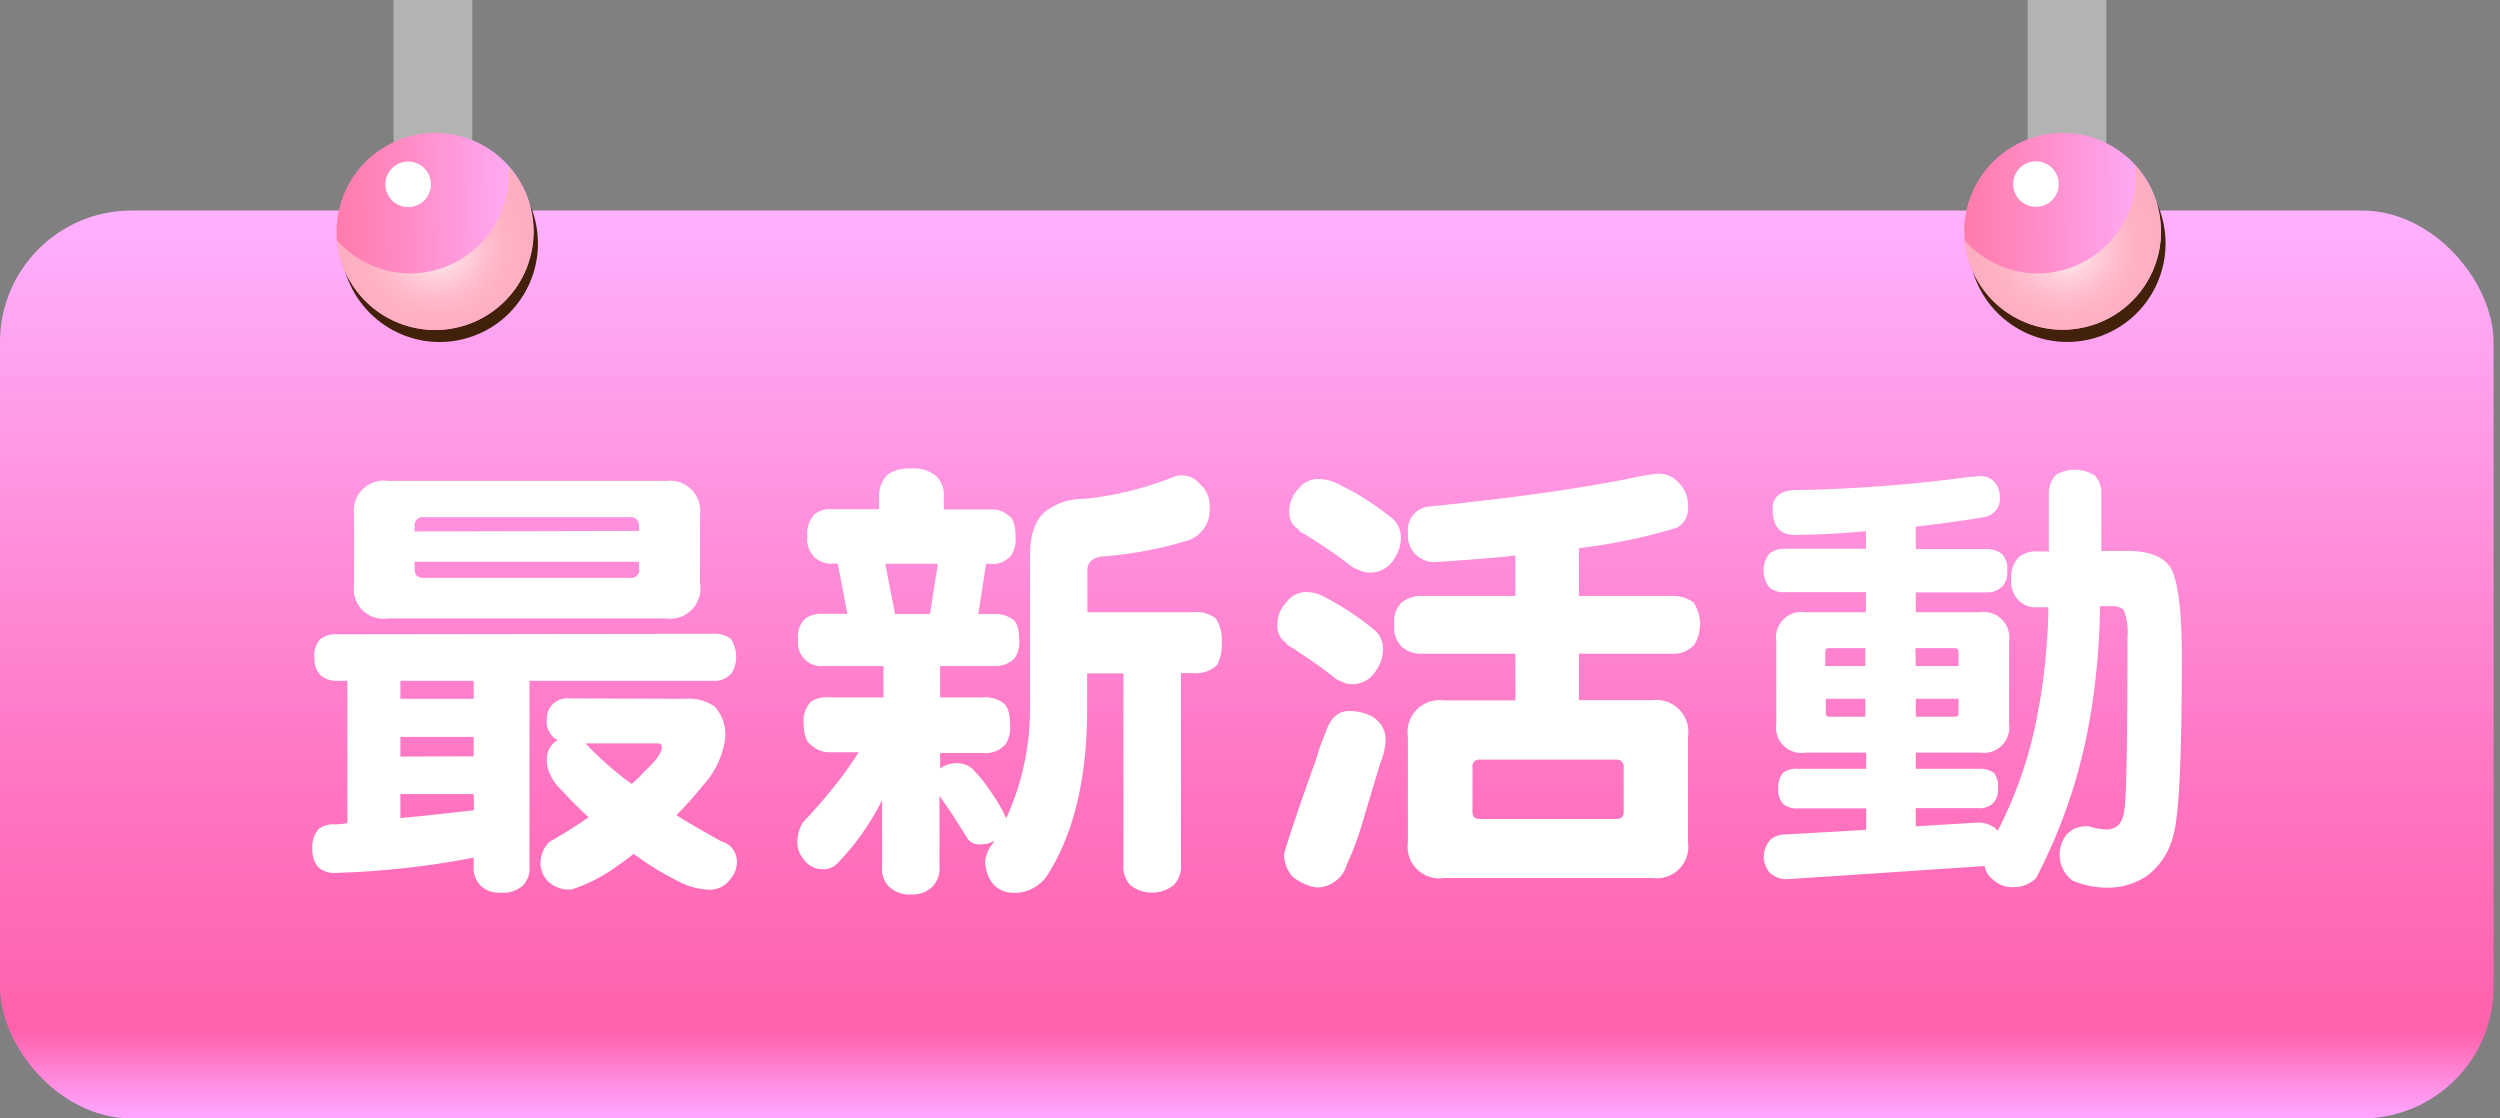<svg xmlns="http://www.w3.org/2000/svg" xmlns:xlink="http://www.w3.org/1999/xlink" viewBox="0 0 190 85"><rect x="0" y="0" width="190" height="85" fill="#808080" stroke="none"/><defs><style>.cls-1{fill:none;}.cls-2{isolation:isolate;}.cls-3{fill:#b3b3b3;}.cls-4{fill:url(#未命名漸層_94);}.cls-5{fill:#42210b;}.cls-6{clip-path:url(#clip-path);}.cls-7{fill:url(#未命名漸層_451);}.cls-8{mix-blend-mode:multiply;}.cls-9{fill:url(#未命名漸層_83);}.cls-10{fill:#fff;}.cls-11{clip-path:url(#clip-path-2);}.cls-12{fill:url(#未命名漸層_451-2);}.cls-13{fill:url(#未命名漸層_83-2);}</style><linearGradient id="未命名漸層_94" x1="94.76" y1="85" x2="94.76" y2="16.17" gradientUnits="userSpaceOnUse"><stop offset="0" stop-color="#ffa6ff"/><stop offset="0.03" stop-color="#ff94e9"/><stop offset="0.09" stop-color="#ff65b1"/><stop offset="0.1" stop-color="#ff61ac"/><stop offset="0.38" stop-color="#ff76c2"/><stop offset="0.95" stop-color="#ffacfa"/><stop offset="1" stop-color="#ffb0ff"/></linearGradient><clipPath id="clip-path"><path class="cls-1" d="M25.58,17.65A7.49,7.49,0,1,0,33,10.1,7.51,7.51,0,0,0,25.58,17.65Z"/></clipPath><linearGradient id="未命名漸層_451" x1="96.78" y1="5.26" x2="111.74" y2="5.26" gradientTransform="translate(-71.24 13.51) rotate(-0.65)" gradientUnits="userSpaceOnUse"><stop offset="0" stop-color="#ff7bac"/><stop offset="0.31" stop-color="#ff89c2"/><stop offset="0.95" stop-color="#ffadfa"/><stop offset="1" stop-color="#ffb0ff"/></linearGradient><radialGradient id="未命名漸層_83" cx="88.5" cy="-88.58" r="7.35" gradientTransform="matrix(0.96, -0.01, 0.01, 0.9, -50.85, 99.45)" gradientUnits="userSpaceOnUse"><stop offset="0" stop-color="#fff"/><stop offset="0.13" stop-color="#ffebef"/><stop offset="0.34" stop-color="#ffd0db"/><stop offset="0.55" stop-color="#ffbdcd"/><stop offset="0.77" stop-color="#ffb2c4"/><stop offset="1" stop-color="#ffaec1"/></radialGradient><clipPath id="clip-path-2"><path class="cls-1" d="M149.28,17.65a7.48,7.48,0,1,0,7.42-7.55A7.49,7.49,0,0,0,149.28,17.65Z"/></clipPath><linearGradient id="未命名漸層_451-2" x1="220.46" y1="6.66" x2="235.43" y2="6.66" xlink:href="#未命名漸層_451"/><radialGradient id="未命名漸層_83-2" cx="217.43" cy="-87.12" r="7.35" xlink:href="#未命名漸層_83"/></defs><title>頁面_FAol_1108</title><g class="cls-2"><g id="頁面內容"><rect class="cls-3" x="154.1" width="5.98" height="23"/><rect class="cls-4" y="16" width="189.51" height="69" rx="10"/><rect class="cls-3" x="29.91" width="5.98" height="23"/><ellipse class="cls-5" cx="33.4" cy="18.5" rx="7.48" ry="7.5" transform="translate(-3.84 10.08) rotate(-16.25)"/><g class="cls-6"><path class="cls-7" d="M25.58,17.65A7.49,7.49,0,1,0,33,10.1,7.51,7.51,0,0,0,25.58,17.65Z"/><g class="cls-8"><path class="cls-9" d="M31.22,20.78a7.48,7.48,0,0,0,7.42-7.55c0-.22,0-.42-.07-.63a7.47,7.47,0,1,1-12.95,5.67A7.47,7.47,0,0,0,31.22,20.78Z"/></g><path class="cls-10" d="M29.29,14A1.73,1.73,0,1,0,31,12.28,1.73,1.73,0,0,0,29.29,14Z"/></g><ellipse class="cls-5" cx="157.1" cy="18.5" rx="7.48" ry="7.5" transform="translate(1.1 44.69) rotate(-16.25)"/><g class="cls-11"><path class="cls-12" d="M149.28,17.65a7.48,7.48,0,1,0,7.42-7.55A7.49,7.49,0,0,0,149.28,17.65Z"/><g class="cls-8"><path class="cls-13" d="M154.91,20.78a7.48,7.48,0,0,0,7.42-7.55c0-.22-.05-.42-.07-.63a7.47,7.47,0,1,1-12.95,5.67A7.47,7.47,0,0,0,154.91,20.78Z"/></g><path class="cls-10" d="M153,14a1.73,1.73,0,1,0,1.71-1.74A1.73,1.73,0,0,0,153,14Z"/></g><path class="cls-10" d="M54.17,48.17a2,2,0,0,1,1.37.39,2.43,2.43,0,0,1,.07,2.59,1.68,1.68,0,0,1-1.44.59H40.24V65.81a1.88,1.88,0,0,1-.52,1.51,2.26,2.26,0,0,1-1.64.52,2,2,0,0,1-1.54-.52A1.88,1.88,0,0,1,36,65.81v-.63a65.26,65.26,0,0,1-10.51,1.16,1.75,1.75,0,0,1-1.36-.49,2.13,2.13,0,0,1-.39-1.4A2,2,0,0,1,24.22,63a1.85,1.85,0,0,1,1.18-.35,4.38,4.38,0,0,0,1-.1V51.74h-.7a1.85,1.85,0,0,1-1.33-.42A1.75,1.75,0,0,1,23.9,50a1.8,1.8,0,0,1,.42-1.4,1.87,1.87,0,0,1,1.33-.39ZM50.61,36.55a2.3,2.3,0,0,1,2.59,2.59v5.22A2.29,2.29,0,0,1,50.61,47H29.49a2.26,2.26,0,0,1-2.58-2.59V39.14a2.28,2.28,0,0,1,2.58-2.59ZM36,51.74H30.43v1.37H36Zm0,5.74V56H30.43v1.5Zm0,2.87H30.43v1.82c1.89-.17,3.74-.38,5.59-.59Zm12.57-20V40a.63.63,0,0,0-.7-.7H32.21a.62.62,0,0,0-.7.7v.39Zm0,2.87v-.53H31.51v.53c0,.49.21.7.7.7H47.89A.62.62,0,0,0,48.59,43.24ZM52,53.11a3.49,3.49,0,0,1,2.31.59A3.1,3.1,0,0,1,55.12,56a6.49,6.49,0,0,1-1.71,3.71,28.37,28.37,0,0,1-2,2.24c1.08.7,2.23,1.33,3.42,2A1.57,1.57,0,0,1,56,65.39a1.9,1.9,0,0,1-.48,1.4,1.92,1.92,0,0,1-1.85.81,5.18,5.18,0,0,1-1.79-.46,26.39,26.39,0,0,1-2.4-1.33c-.49-.31-.91-.63-1.33-.91-.45.35-.87.67-1.29.95a12.23,12.23,0,0,1-3.42,1.75A2.3,2.3,0,0,1,41.67,67a2,2,0,0,1-.59-1.3A2.24,2.24,0,0,1,41.74,64c1.09-.63,2.1-1.26,3-1.89a26.42,26.42,0,0,1-2-2,3.6,3.6,0,0,1-.91-1.22,2.29,2.29,0,0,1-.27-1.19,1.73,1.73,0,0,1,.55-1.26,1,1,0,0,1,.28-.18,1.58,1.58,0,0,1-.83-1.57,1.53,1.53,0,0,1,1.64-1.61ZM48,59.58a7.38,7.38,0,0,0,.94-.91c.91-.84,1.36-1.47,1.36-1.89a.25.25,0,0,0-.24-.28H44.5A25.55,25.55,0,0,0,48,59.58Z"/><path class="cls-10" d="M71,36.06a1.9,1.9,0,0,1,.73,1.58v1.08h3.53a1.93,1.93,0,0,1,1.39.46c.35.21.53.77.53,1.61a2.22,2.22,0,0,1-.32,1.4,1.78,1.78,0,0,1-1.6.66h-.32l-.59,3.82h1.19a2.16,2.16,0,0,1,1.39.38c.35.21.53.74.53,1.54a2.2,2.2,0,0,1-.32,1.4,2,2,0,0,1-1.6.63H71.45V53h3.28a2.34,2.34,0,0,1,1.51.42c.34.24.52.77.52,1.61a2.5,2.5,0,0,1-.31,1.5,2,2,0,0,1-1.72.7H71.45v1.19l.07-.07A2.21,2.21,0,0,1,72.67,58a1.82,1.82,0,0,1,1.23.42,13.63,13.63,0,0,1,1.57,2,10.36,10.36,0,0,1,1,1.78,20,20,0,0,0,1.81-8.26V42.29c0-1.82.46-3,1.43-3.6a4.65,4.65,0,0,1,2.69-.77,25.46,25.46,0,0,0,6.81-1.68,1.73,1.73,0,0,1,.56-.11,1.76,1.76,0,0,1,1.43.67,2.15,2.15,0,0,1,.73,1.82,2.41,2.41,0,0,1-1.64,2.45,29.39,29.39,0,0,1-6.53,1.22c-.77.11-1.12.46-1.12,1.09v3.15h8.07A2.34,2.34,0,0,1,92.4,47a3,3,0,0,1,.45,1.82,3.41,3.41,0,0,1-.34,1.71,2.35,2.35,0,0,1-1.82.63h-.94V65.67a2.06,2.06,0,0,1-.56,1.61,2.68,2.68,0,0,1-3.28,0,2.06,2.06,0,0,1-.53-1.61V51.18H82.62v2.73c0,5.22-1,9.42-3,12.57a3,3,0,0,1-2.86,1.36,2,2,0,0,1-1.4-.8,3,3,0,0,1-.49-1.65,2.8,2.8,0,0,1,.67-1.4.11.11,0,0,0,0-.07,2.07,2.07,0,0,1-1,.25,1.06,1.06,0,0,1-1.08-.56c-.63-1-1.29-2.07-2.06-3.12v5.32a2.06,2.06,0,0,1-.56,1.61,2.21,2.21,0,0,1-1.6.56,2.25,2.25,0,0,1-1.64-.56,1.93,1.93,0,0,1-.56-1.61v-5a19.4,19.4,0,0,1-3.42,4.83,1.45,1.45,0,0,1-1.09.42,1.73,1.73,0,0,1-1.46-.77,2,2,0,0,1-.46-1.57,3,3,0,0,1,.42-1.23,41,41,0,0,0,3.11-3.67c.38-.53.77-1.09,1.12-1.65H63.14a2,2,0,0,1-1.46-.52c-.42-.28-.6-.84-.6-1.68a2,2,0,0,1,.6-1.68A2.47,2.47,0,0,1,63.14,53h4V50.62H62.58a1.77,1.77,0,0,1-1.92-2A1.83,1.83,0,0,1,61.22,47a2.14,2.14,0,0,1,1.36-.35H64.4l-.73-3.82h-.39a1.82,1.82,0,0,1-1.39-.49,1.92,1.92,0,0,1-.53-1.57,2.18,2.18,0,0,1,.53-1.68,2,2,0,0,1,1.39-.39h3.53V37.64a2.24,2.24,0,0,1,.7-1.61,2.89,2.89,0,0,1,1.78-.42A2.72,2.72,0,0,1,71,36.06Zm-.32,10.61.6-3.82h-4l.74,3.82Z"/><path class="cls-10" d="M100.39,45.23a21.73,21.73,0,0,1,3.91,2.52,1.93,1.93,0,0,1,.81,1.51,2.86,2.86,0,0,1-.49,1.64A2.11,2.11,0,0,1,102.8,52a1.49,1.49,0,0,1-.84-.21,1.47,1.47,0,0,1-.66-.39c-1-.77-2.06-1.5-3.25-2.27a.51.51,0,0,1-.31-.28,1.48,1.48,0,0,1-.66-1.37,2.42,2.42,0,0,1,.69-1.71A1.84,1.84,0,0,1,99.38,45,2.77,2.77,0,0,1,100.39,45.23Zm3.91,9.24a2,2,0,0,1,1,1.89A4.79,4.79,0,0,1,104.9,58c-.6,2-1.09,3.64-1.47,4.9s-.8,2.2-1.05,2.76a2.42,2.42,0,0,1-2.3,1.79,3.66,3.66,0,0,1-1.82-.81,2.42,2.42,0,0,1-.66-1.78c.28-1,1.08-3.4,2.48-7.32a14.46,14.46,0,0,1,.66-1.85c.35-1.09.94-1.65,1.78-1.65A3.53,3.53,0,0,1,104.3,54.47Zm-2.86-17.81a21,21,0,0,1,4.22,2.62,1.93,1.93,0,0,1,.81,1.51,2.86,2.86,0,0,1-.49,1.64,2.1,2.1,0,0,1-1.82,1.09,1.79,1.79,0,0,1-.9-.21,2,2,0,0,1-.74-.42A39.3,39.3,0,0,0,99,40.51c-.17-.07-.28-.14-.31-.28a1.43,1.43,0,0,1-.7-1.37,2.34,2.34,0,0,1,.7-1.71,1.82,1.82,0,0,1,1.6-.74A3.39,3.39,0,0,1,101.44,36.66Zm26.12,0a2.48,2.48,0,0,1,.73,1.82,1.69,1.69,0,0,1-.8,1.61A42.65,42.65,0,0,1,120,41.66V45.3h7a2.58,2.58,0,0,1,1.71.49,3,3,0,0,1,.07,3.19,2.11,2.11,0,0,1-1.78.7h-7v3.53h5.59A2.44,2.44,0,0,1,128.29,56V64a2.41,2.41,0,0,1-2.72,2.73H109.75A2.41,2.41,0,0,1,107,64V56a2.43,2.43,0,0,1,2.72-2.77h5.45V49.68h-7a2.26,2.26,0,0,1-1.64-.53,2,2,0,0,1-.56-1.68,2,2,0,0,1,.56-1.68,2.31,2.31,0,0,1,1.64-.49h7V42.22c-1.89.21-3.88.35-6,.49a2,2,0,0,1-2.16-2.2,1.78,1.78,0,0,1,1.5-2c6.56-.67,11.69-1.4,15.46-2.17a17.48,17.48,0,0,1,1.85-.32A2,2,0,0,1,127.56,36.66ZM123.4,61.72V58.29a.52.52,0,0,0-.56-.56H112.47a.5.5,0,0,0-.56.56v3.43c0,.35.18.52.56.52h10.37C123.19,62.24,123.4,62.07,123.4,61.72Z"/><path class="cls-10" d="M151.57,36.62a1.82,1.82,0,0,1,.42,1.16,1.42,1.42,0,0,1-1.08,1.5c-1.64.28-3.42.53-5.31.74v1.71h5.31a1.84,1.84,0,0,1,1.26.39,1.66,1.66,0,0,1,.38,1.26,1.6,1.6,0,0,1-.31,1.12,1.62,1.62,0,0,1-1.33.52H145.6v1.51h4.89a1.94,1.94,0,0,1,2.2,2.2V55a1.94,1.94,0,0,1-2.2,2.2H145.6v1.23h4.75a1.81,1.81,0,0,1,1.19.31,1.68,1.68,0,0,1,.31,1.19,1.57,1.57,0,0,1-.28,1,1.42,1.42,0,0,1-1.22.49H145.6V62.8l4.61-.28a2.18,2.18,0,0,1,1.43.42,1.12,1.12,0,0,1,.18.21,32.23,32.23,0,0,0,2.86-8,47.22,47.22,0,0,0,1-9h-.81a1.78,1.78,0,0,1-1.46-.53,2.05,2.05,0,0,1-.56-1.64,2.12,2.12,0,0,1,.56-1.61,2,2,0,0,1,1.46-.46h.84V37.5a2,2,0,0,1,.53-1.4,2.79,2.79,0,0,1,3,.07,2,2,0,0,1,.46,1.33v4.37h2c1.68,0,2.76.46,3.28,1.3.56,1,.84,3.29.84,6.79q0,11.28-.63,13.44a5.43,5.43,0,0,1-2,3.15,5.26,5.26,0,0,1-3.1.91,6.4,6.4,0,0,1-2.62-.56,2.48,2.48,0,0,1-.39-3.5,2,2,0,0,1,1.37-.6c.1,0,.21,0,.31,0a4.78,4.78,0,0,0,1.33.24c.8,0,1.25-.49,1.36-1.5.14-.53.24-4.9.24-13.13a4.47,4.47,0,0,0-.31-2.1,1.5,1.5,0,0,0-.91-.24h-.87a53.61,53.61,0,0,1-.67,7.94,41.14,41.14,0,0,1-4.18,12.71,2.32,2.32,0,0,1-1.65.7,2.15,2.15,0,0,1-1.67-.6,1.62,1.62,0,0,1-.6-1h0l-15,1a1.86,1.86,0,0,1-1.36-.53,1.88,1.88,0,0,1,.13-2.52,1.78,1.78,0,0,1,1.09-.35l6.14-.35V61.44h-5.17a1.6,1.6,0,0,1-1.15-.35,1.5,1.5,0,0,1-.35-1.16,1.58,1.58,0,0,1,.35-1.19,1.63,1.63,0,0,1,1.15-.31h5.17V57.2h-4.64A1.92,1.92,0,0,1,135,55V48.73a1.92,1.92,0,0,1,2.17-2.2h4.64V45h-6.14a1.59,1.59,0,0,1-1.22-.38,2.1,2.1,0,0,1,0-2.52,1.67,1.67,0,0,1,1.22-.39h6.14V40.37c-2.27.21-4.08.28-5.44.28-1.12,0-1.65-.67-1.65-2,0-.84.53-1.3,1.51-1.4a112.65,112.65,0,0,0,13.4-1c.35,0,.67-.07.91-.07A1.44,1.44,0,0,1,151.57,36.62Zm-9.81,14V49.26H139c-.21,0-.28.1-.28.28v1.08Zm0,2.49h-3v1.08c0,.21.07.28.28.28h2.72Zm3.84-2.49h3.25V49.54a.26.26,0,0,0-.28-.28h-3Zm3.25,3.57V53.11H145.6v1.36h3A.24.24,0,0,0,148.85,54.19Z"/></g></g></svg>